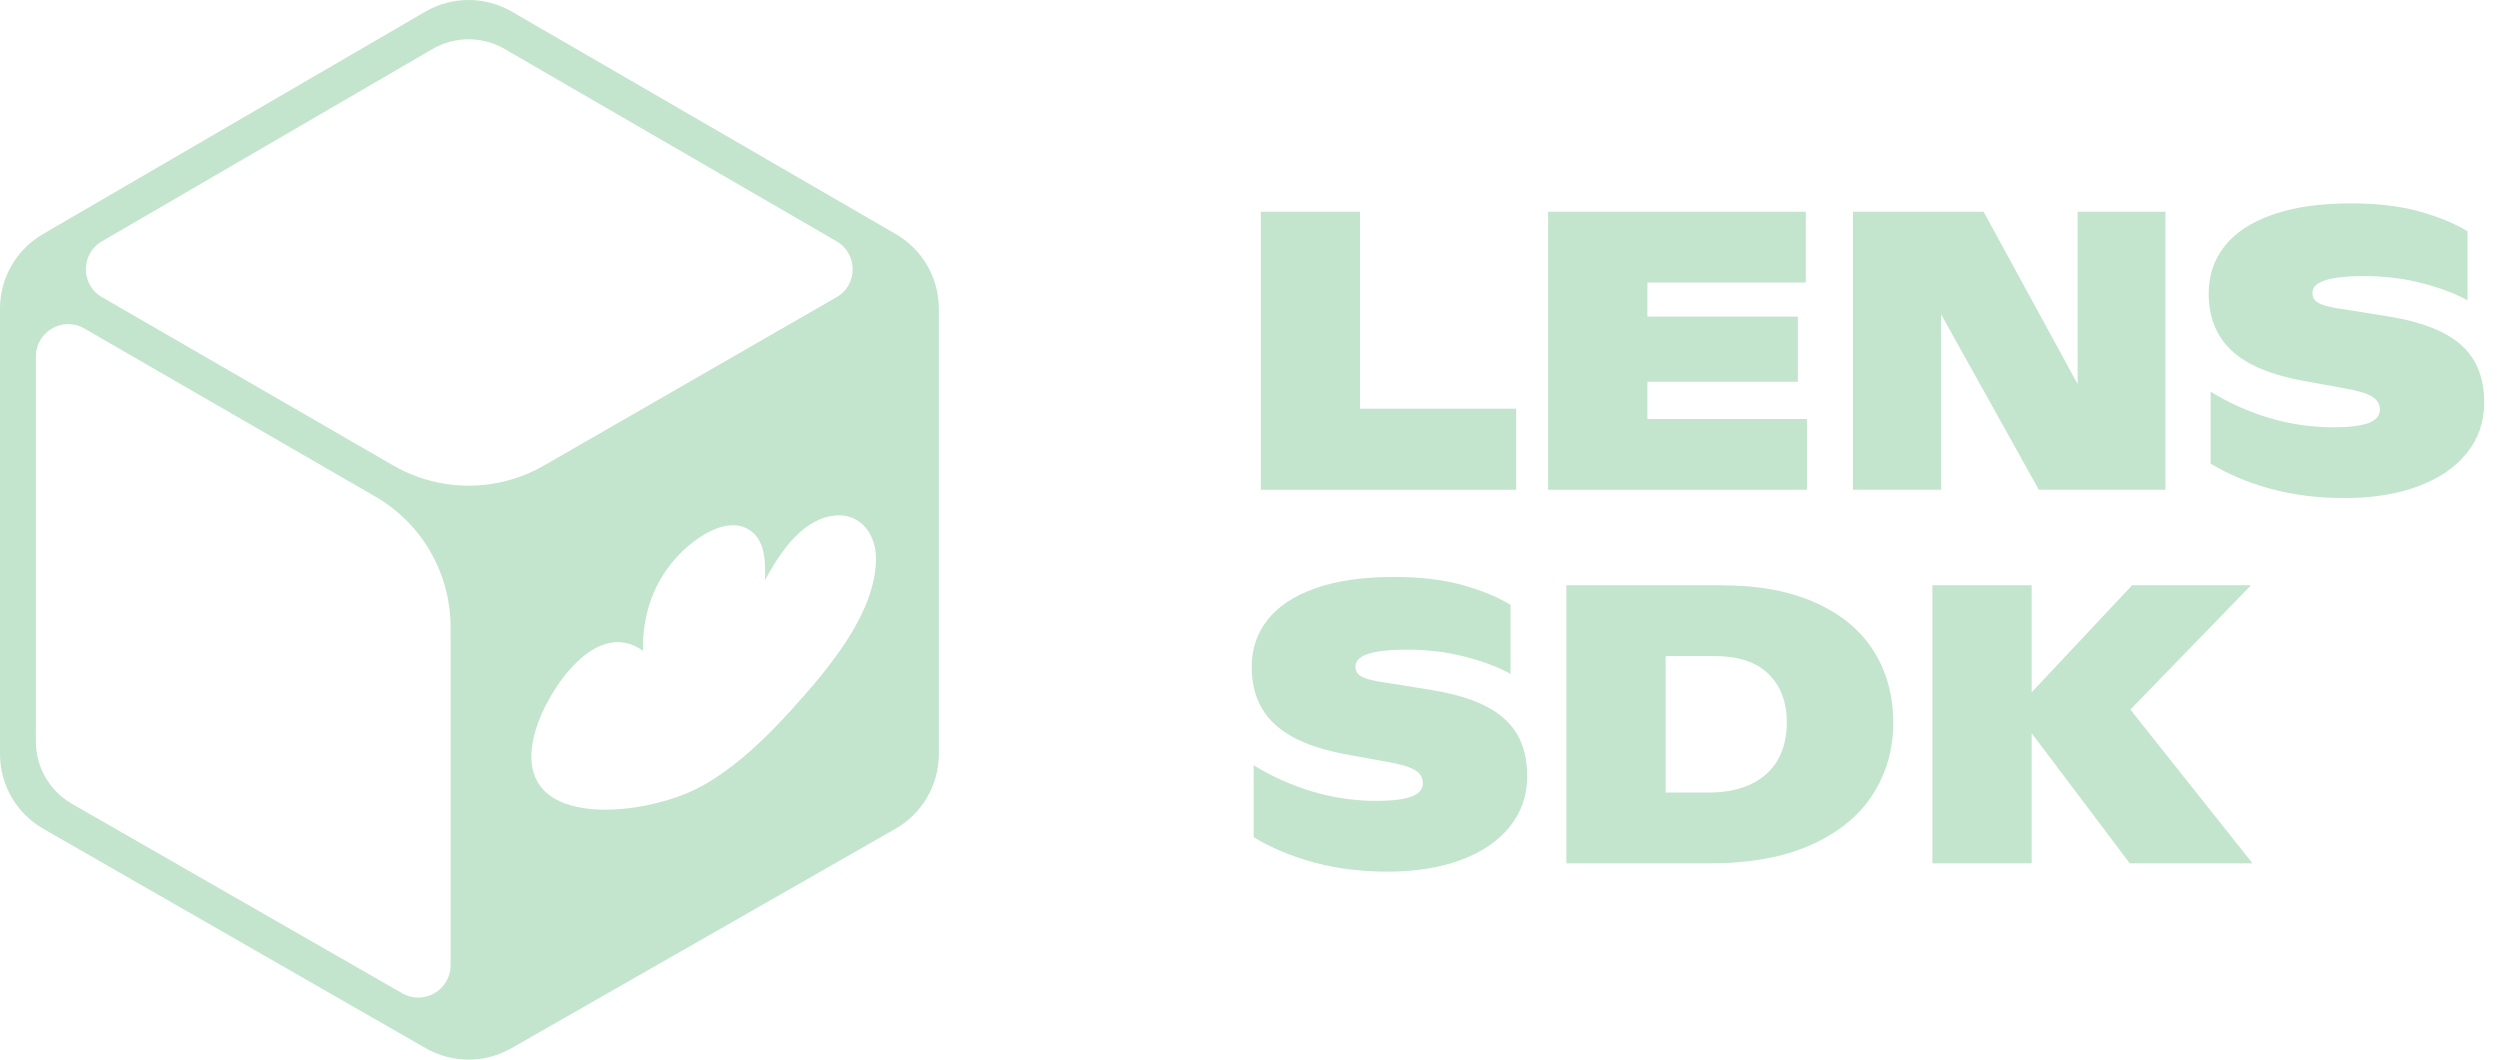 <svg width="151" height="64" viewBox="0 0 151 64" fill="none" xmlns="http://www.w3.org/2000/svg">
<path d="M91.576 24.686V29.581H76.153V12.789H82.149V24.686H91.576Z" fill="#C3E4CD"/>
<path d="M109.141 25.307V29.581H93.508V12.789H109.071V17.063H99.503V19.124H108.591V23.058H99.503V25.307H109.141Z" fill="#C3E4CD"/>
<path d="M130.793 12.789V29.581H123.146L117.244 18.983V29.581H111.916V12.789H119.809L125.488 23.199V12.789H130.793Z" fill="#C3E4CD"/>
<path d="M141.602 30.084C140.017 30.084 138.53 29.897 137.14 29.522C135.758 29.14 134.552 28.632 133.522 28V23.656C134.583 24.319 135.754 24.846 137.035 25.236C138.315 25.619 139.615 25.81 140.934 25.81C141.887 25.81 142.593 25.724 143.054 25.553C143.514 25.381 143.745 25.108 143.745 24.733C143.745 24.405 143.585 24.143 143.265 23.948C142.944 23.753 142.375 23.585 141.555 23.445L139.166 23.012C137.175 22.652 135.715 22.04 134.786 21.173C133.865 20.306 133.405 19.159 133.405 17.73C133.405 16.645 133.721 15.697 134.353 14.885C134.993 14.065 135.953 13.429 137.234 12.976C138.522 12.515 140.107 12.285 141.988 12.285C143.596 12.285 144.982 12.449 146.145 12.777C147.316 13.105 148.28 13.503 149.038 13.971V18.14C148.327 17.742 147.422 17.398 146.321 17.11C145.228 16.821 144.041 16.676 142.761 16.676C140.7 16.676 139.67 17.012 139.67 17.683C139.67 17.871 139.724 18.027 139.833 18.152C139.951 18.269 140.15 18.37 140.431 18.456C140.712 18.542 141.114 18.62 141.637 18.69L144.318 19.124C145.638 19.342 146.715 19.666 147.55 20.096C148.386 20.517 149.01 21.075 149.424 21.77C149.838 22.457 150.045 23.308 150.045 24.323C150.045 25.479 149.693 26.493 148.991 27.368C148.296 28.234 147.308 28.906 146.028 29.382C144.756 29.85 143.28 30.084 141.602 30.084Z" fill="#C3E4CD"/>
<path d="M83.8 52.647C82.215 52.647 80.728 52.46 79.338 52.085C77.957 51.703 76.75 51.195 75.72 50.563V46.218C76.782 46.882 77.953 47.409 79.233 47.799C80.513 48.182 81.813 48.373 83.132 48.373C84.085 48.373 84.791 48.287 85.252 48.115C85.713 47.944 85.943 47.67 85.943 47.296C85.943 46.968 85.783 46.706 85.463 46.511C85.143 46.316 84.573 46.148 83.753 46.008L81.364 45.574C79.374 45.215 77.914 44.602 76.985 43.736C76.063 42.869 75.603 41.722 75.603 40.293C75.603 39.208 75.919 38.259 76.551 37.447C77.192 36.628 78.152 35.992 79.432 35.539C80.72 35.078 82.305 34.848 84.186 34.848C85.795 34.848 87.18 35.012 88.344 35.34C89.515 35.667 90.479 36.066 91.236 36.534V40.703C90.526 40.305 89.62 39.961 88.519 39.672C87.426 39.384 86.24 39.239 84.959 39.239C82.898 39.239 81.868 39.575 81.868 40.246C81.868 40.434 81.922 40.59 82.032 40.715C82.149 40.832 82.348 40.933 82.629 41.019C82.91 41.105 83.312 41.183 83.835 41.253L86.517 41.687C87.836 41.905 88.913 42.229 89.749 42.659C90.584 43.08 91.209 43.638 91.622 44.333C92.036 45.02 92.243 45.871 92.243 46.886C92.243 48.041 91.892 49.056 91.189 49.931C90.494 50.797 89.507 51.469 88.226 51.945C86.954 52.413 85.478 52.647 83.8 52.647Z" fill="#C3E4CD"/>
<path d="M94.609 35.351H103.965C106.221 35.351 108.126 35.707 109.68 36.417C111.241 37.12 112.408 38.096 113.181 39.345C113.962 40.594 114.352 42.03 114.352 43.654C114.352 45.239 113.946 46.671 113.134 47.952C112.33 49.232 111.097 50.251 109.434 51.008C107.779 51.765 105.733 52.144 103.298 52.144H94.609V35.351ZM103.192 47.87C104.207 47.87 105.07 47.698 105.78 47.354C106.491 47.011 107.025 46.523 107.384 45.891C107.744 45.25 107.923 44.497 107.923 43.63C107.923 42.405 107.556 41.433 106.822 40.715C106.096 39.989 104.999 39.626 103.532 39.626H100.604V47.87H103.192Z" fill="#C3E4CD"/>
<path d="M128.638 52.144L122.713 44.286V52.144H116.717V35.351H122.713V41.815L128.779 35.351H135.957L128.674 42.858L136.051 52.144H128.638Z" fill="#C3E4CD"/>
<path fill-rule="evenodd" clip-rule="evenodd" d="M25.686 0.706C27.301 -0.234 29.295 -0.235 30.912 0.701L54.111 14.142C55.717 15.072 56.706 16.788 56.706 18.645V45.539C56.706 47.407 55.705 49.131 54.084 50.058L30.885 63.314C29.282 64.23 27.314 64.228 25.713 63.31L2.615 50.058C0.997 49.13 0 47.408 0 45.544V18.64C0 16.787 0.986 15.073 2.588 14.142L25.686 0.706ZM30.478 2.956C29.131 2.176 27.469 2.177 26.123 2.96L6.156 14.574C4.86 15.328 4.863 17.201 6.161 17.951L23.753 28.114C26.567 29.739 30.034 29.742 32.851 28.122L50.523 17.953C51.826 17.204 51.828 15.326 50.529 14.573L30.478 2.956ZM54.538 27.144C54.538 23.141 50.207 20.637 46.737 22.633L31.992 31.118C30.378 32.046 29.383 33.767 29.383 35.629V52.707C29.383 56.703 33.7 59.208 37.169 57.226L51.915 48.799C53.537 47.873 54.538 46.148 54.538 44.281V27.144ZM24.292 59.994C25.593 60.741 27.215 59.802 27.215 58.302V37.874C27.215 34.621 25.48 31.615 22.663 29.988L5.096 19.84C3.795 19.089 2.168 20.027 2.168 21.53V44.79C2.168 46.344 3 47.779 4.347 48.552L24.292 59.994Z" fill="#C3E4CD"/>
<path fill-rule="evenodd" clip-rule="evenodd" d="M28.299 63.543L55.622 47.93V16.27L28.299 31.992V63.543ZM47.888 42.779C49.977 40.455 52.876 37.094 52.911 33.774L52.91 33.772C52.926 32.198 51.888 30.883 50.232 31.162C48.331 31.482 47.044 33.491 46.206 35.042C46.231 34.084 46.252 32.778 45.411 32.114C44.048 31.036 42.084 32.427 41.111 33.402C39.514 35.003 38.794 37.068 38.833 39.306C35.977 37.258 33.082 41.726 32.38 44.002C30.426 50.338 38.98 49.385 42.4 47.475C44.473 46.318 46.312 44.531 47.888 42.779Z" fill="#C3E4CD"/>
</svg>
